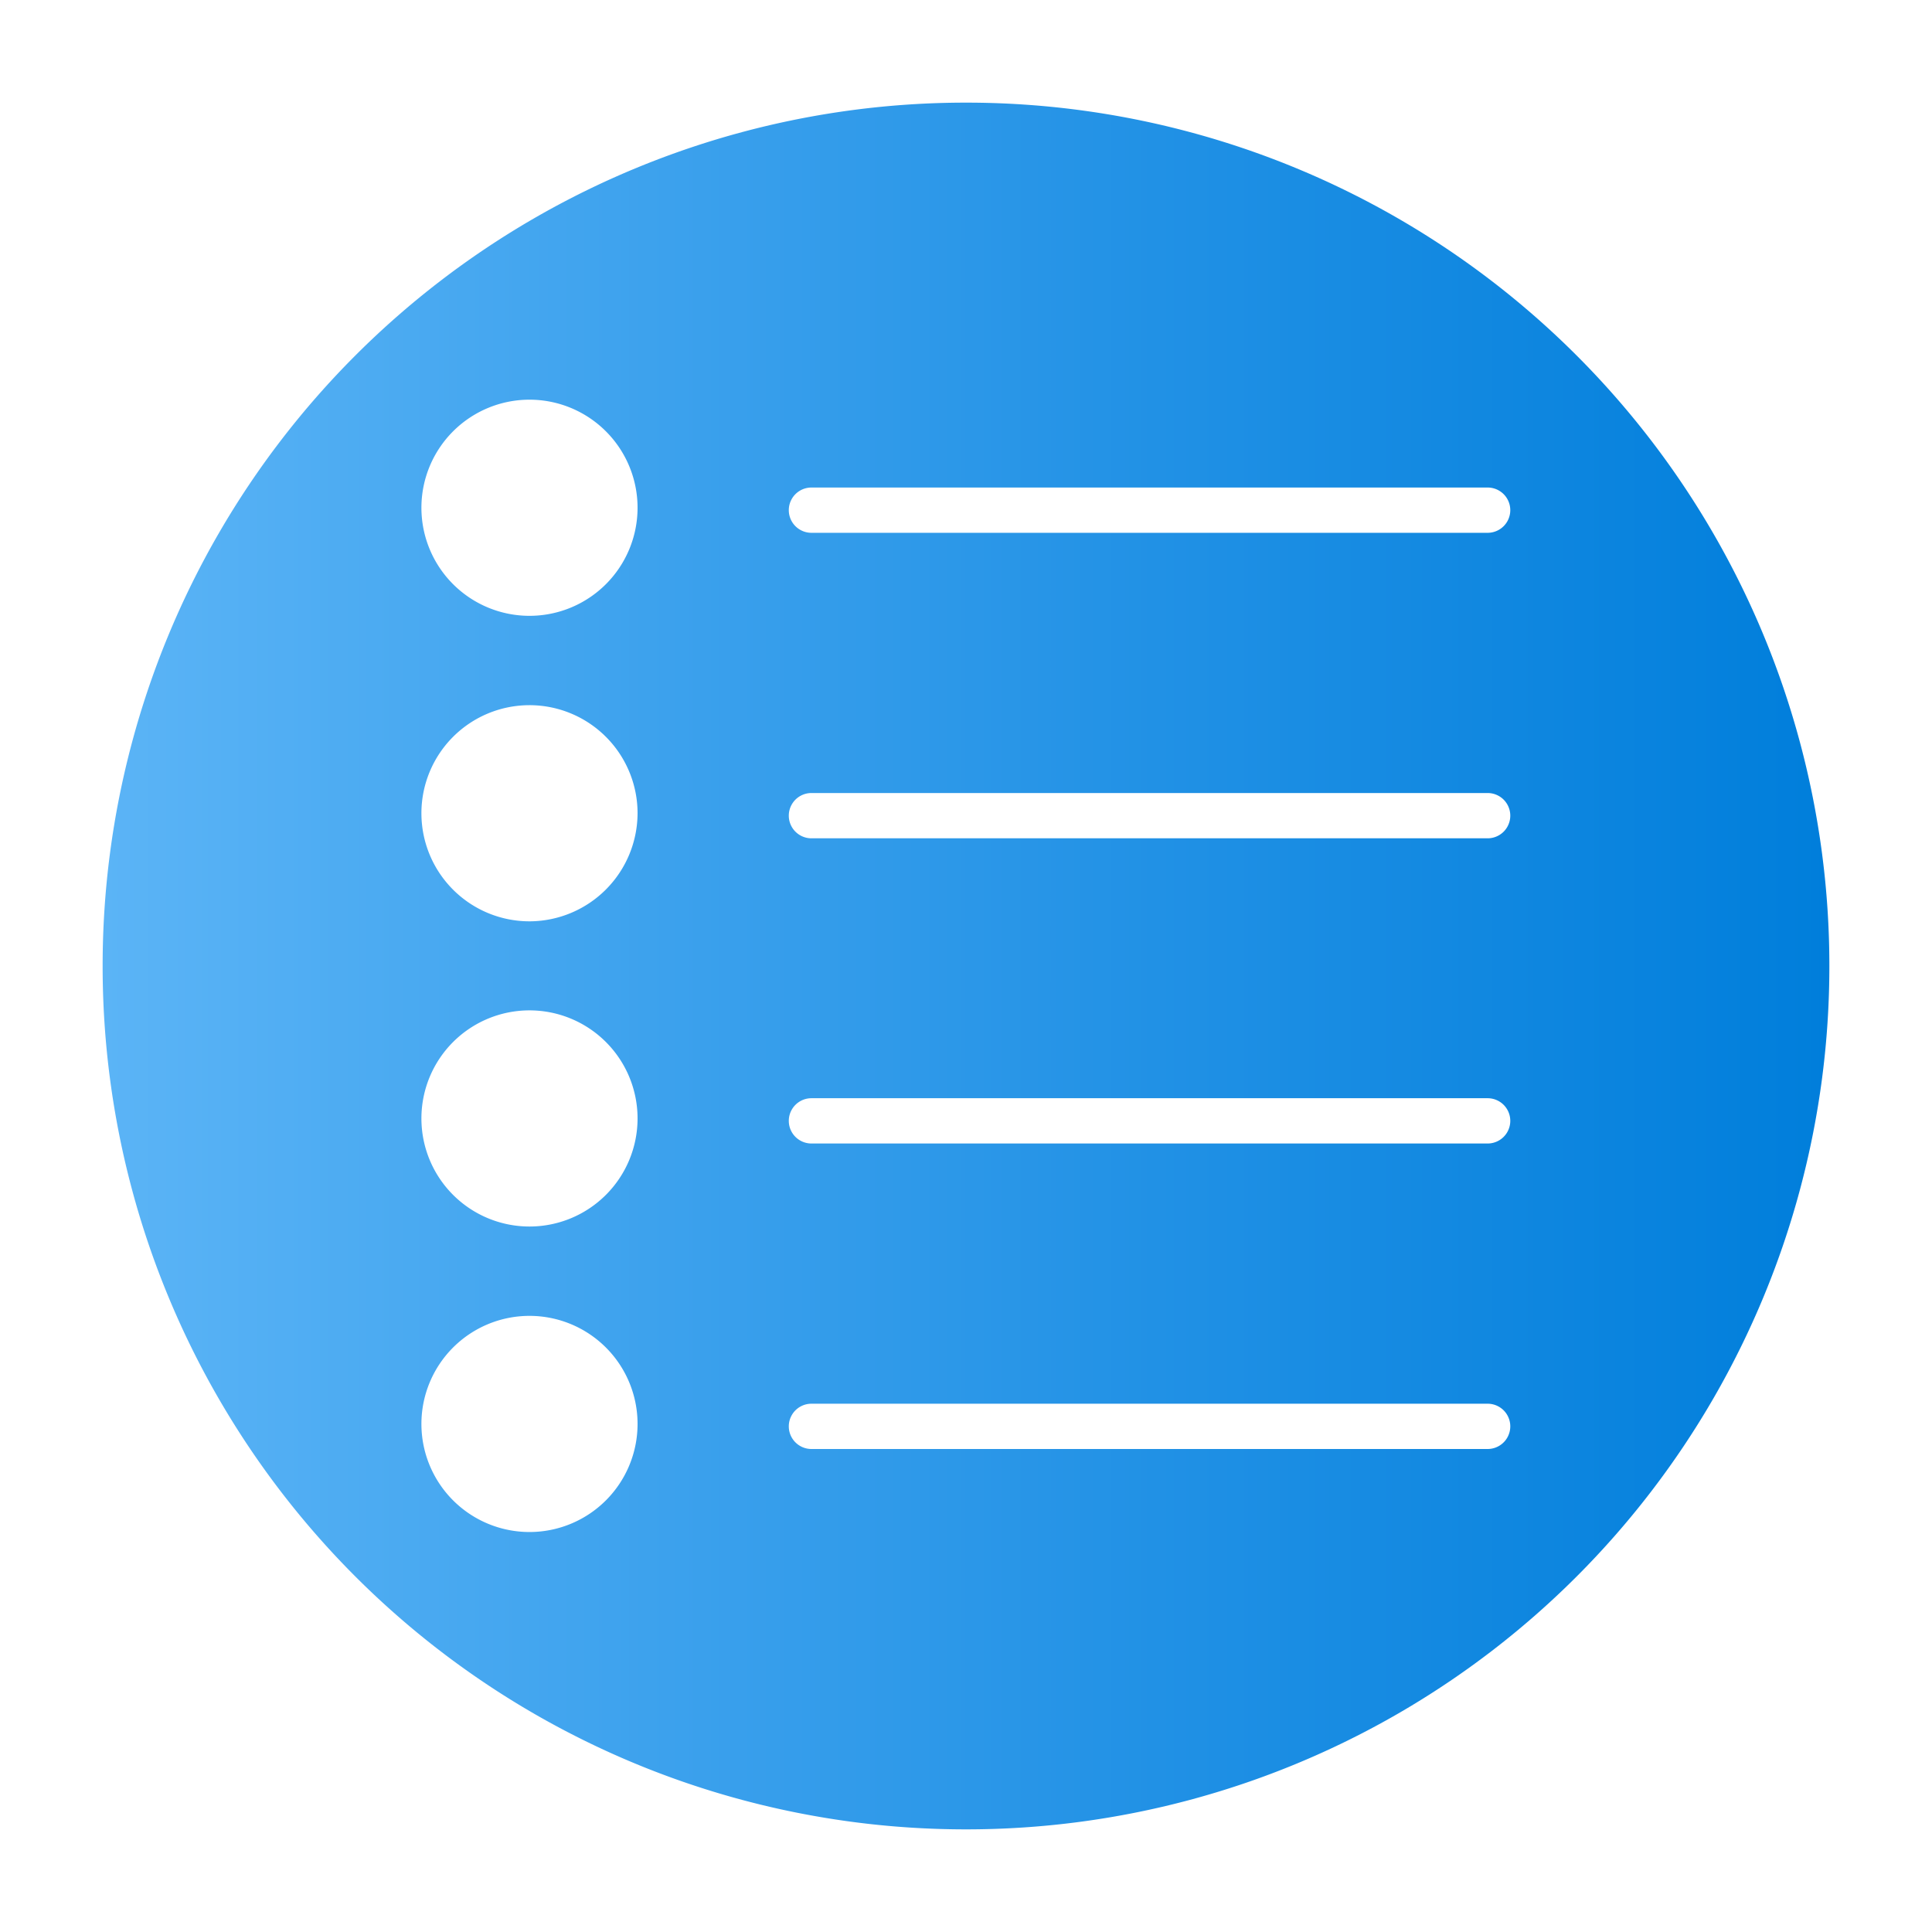 <?xml version="1.0" encoding="UTF-8" standalone="no"?> <svg xmlns="http://www.w3.org/2000/svg" xmlns:xlink="http://www.w3.org/1999/xlink" viewBox="0 0 64 64"><defs><style>.cls-1{fill:url(#linear-gradient);}</style><linearGradient id="linear-gradient" x1="3.4" y1="32" x2="60.6" y2="32" gradientUnits="userSpaceOnUse"><stop offset="0" stop-color="#5bb4f6"/><stop offset="0.61" stop-color="#2191e5"/><stop offset="1" stop-color="#007edb"/></linearGradient></defs><g id="Layer_96" data-name="Layer 96"><path class="cls-1" d="M32,3.4h0A28.59,28.59,0,0,0,3.4,32h0A28.59,28.59,0,0,0,32,60.6h0A28.59,28.59,0,0,0,60.6,32h0A28.59,28.59,0,0,0,32,3.4ZM17.55,50.75a3.58,3.58,0,1,1,3.57-3.58A3.58,3.58,0,0,1,17.55,50.75Zm0-10.12a3.58,3.58,0,1,1,3.57-3.57A3.58,3.58,0,0,1,17.55,40.63Zm0-10.11a3.58,3.58,0,1,1,3.57-3.58A3.59,3.59,0,0,1,17.55,30.52Zm0-10.12a3.58,3.58,0,1,1,3.57-3.57A3.58,3.58,0,0,1,17.55,20.4ZM49.28,48H26.88a.75.75,0,0,1,0-1.5h22.4a.75.75,0,0,1,0,1.5Zm0-10.12H26.88a.75.75,0,0,1,0-1.5h22.4a.75.75,0,0,1,0,1.5Zm0-10.11H26.88a.75.75,0,0,1,0-1.5h22.4a.75.75,0,0,1,0,1.5Zm0-10.12H26.88a.75.75,0,1,1,0-1.5h22.4a.75.75,0,0,1,0,1.5Z"/></g></svg>